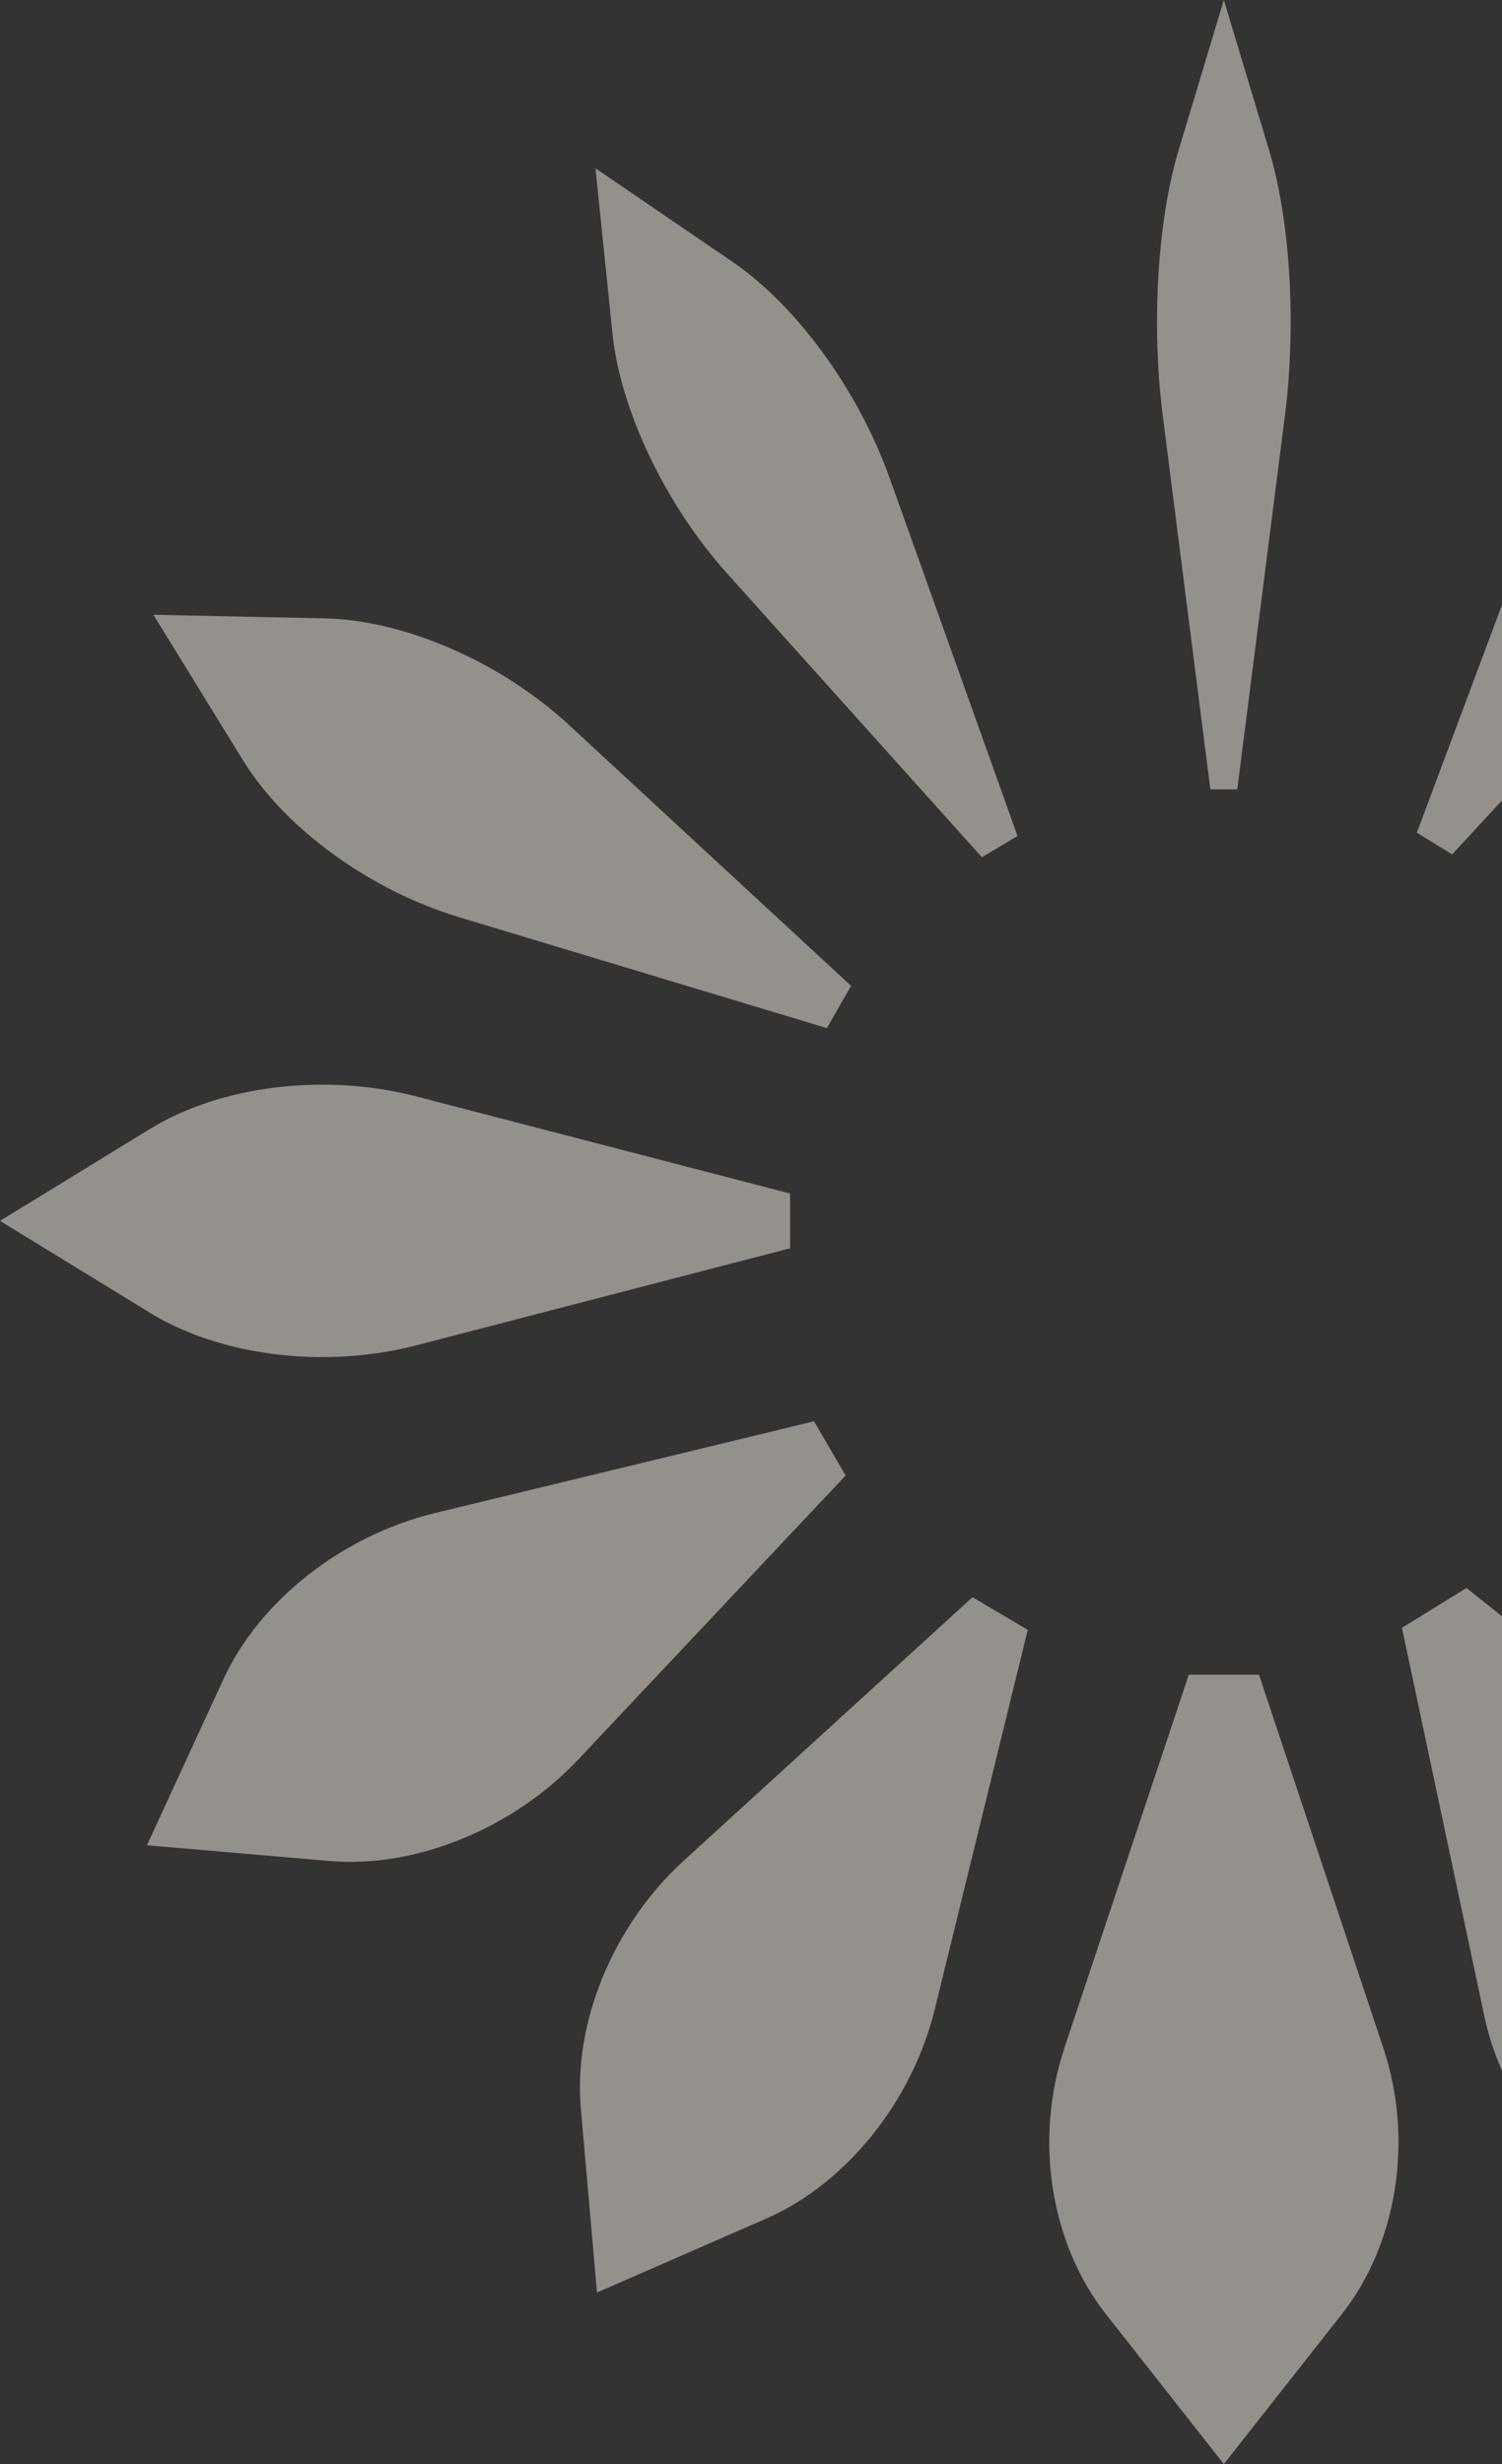 <svg width="469" height="769" viewBox="0 0 469 769" fill="none" xmlns="http://www.w3.org/2000/svg">
<rect x="0" y="0" width="469" height="769" fill="#333333" stroke="none"/>
<g opacity="0.5" clip-path="url(#clip0_50_792)">
<path d="M463.489 629.249L437.753 508.025L457.891 495.583L554.988 572.755C578.593 591.529 591.052 622.076 586.742 650.595L577.553 711.344L519.047 692.397C491.578 683.492 469.755 658.708 463.489 629.249Z" fill="#F5EDE3"/>
<path d="M332.309 639.267L371.197 522.643H393.118L431.982 639.267C441.444 667.638 436.341 700.164 419.027 722.153L382.145 769L345.288 722.153C327.974 700.139 322.872 667.613 332.334 639.267H332.309Z" fill="#F5EDE3"/>
<path d="M213.539 580.646L303.675 498.453L320.915 508.668L291.885 627.073C284.826 655.864 264.193 681.464 239.349 692.347L186.416 715.45L181.363 657.991C178.985 631.006 191.593 600.656 213.514 580.671L213.539 580.646Z" fill="#F5EDE3"/>
<path d="M135.762 472.209L254.186 443.566L264.044 460.485L180.57 549.109C160.259 570.653 129.817 583.095 102.992 580.794L45.873 575.872L69.85 523.88C81.12 499.467 106.98 479.16 135.787 472.209H135.762Z" fill="#F5EDE3"/>
<path d="M401.218 129.733L386.332 246.357H377.935L363.073 129.733C359.456 101.363 361.413 68.837 368.027 46.847L382.145 0L396.264 46.847C402.902 68.861 404.834 101.387 401.218 129.733Z" fill="#F5EDE3"/>
<path d="M129.917 342.154L246.705 372.479V389.571L129.917 419.871C101.506 427.241 68.934 423.259 46.914 409.754L0 381.012L46.914 352.271C68.959 338.766 101.531 334.783 129.917 342.154Z" fill="#F5EDE3"/>
<path d="M177.796 226.372L265.753 307.674L258.198 320.858L143.466 286.279C115.55 277.869 89.047 258.65 75.894 237.304L47.904 191.867L101.308 192.98C126.399 193.499 156.42 206.609 177.821 226.372H177.796Z" fill="#F5EDE3"/>
<path d="M277.717 148.977L317.72 260.901L306.598 267.53L227.113 179.054C207.792 157.535 193.698 128.051 191.221 103.91L185.945 52.536L228.648 81.649C248.712 95.327 267.958 121.744 277.692 148.952L277.717 148.977Z" fill="#F5EDE3"/>
<path d="M534.206 179.326L453.432 266.639L442.41 259.862L484.048 148.532C494.178 121.447 513.821 95.327 534.082 81.946L577.231 53.452L571.212 104.751C568.388 128.843 553.873 158.129 534.231 179.351L534.206 179.326Z" fill="#F5EDE3"/>
</g>
<defs>
<clipPath id="clip0_50_792">
<rect width="766" height="769" fill="white"/>
</clipPath>
</defs>
</svg>
